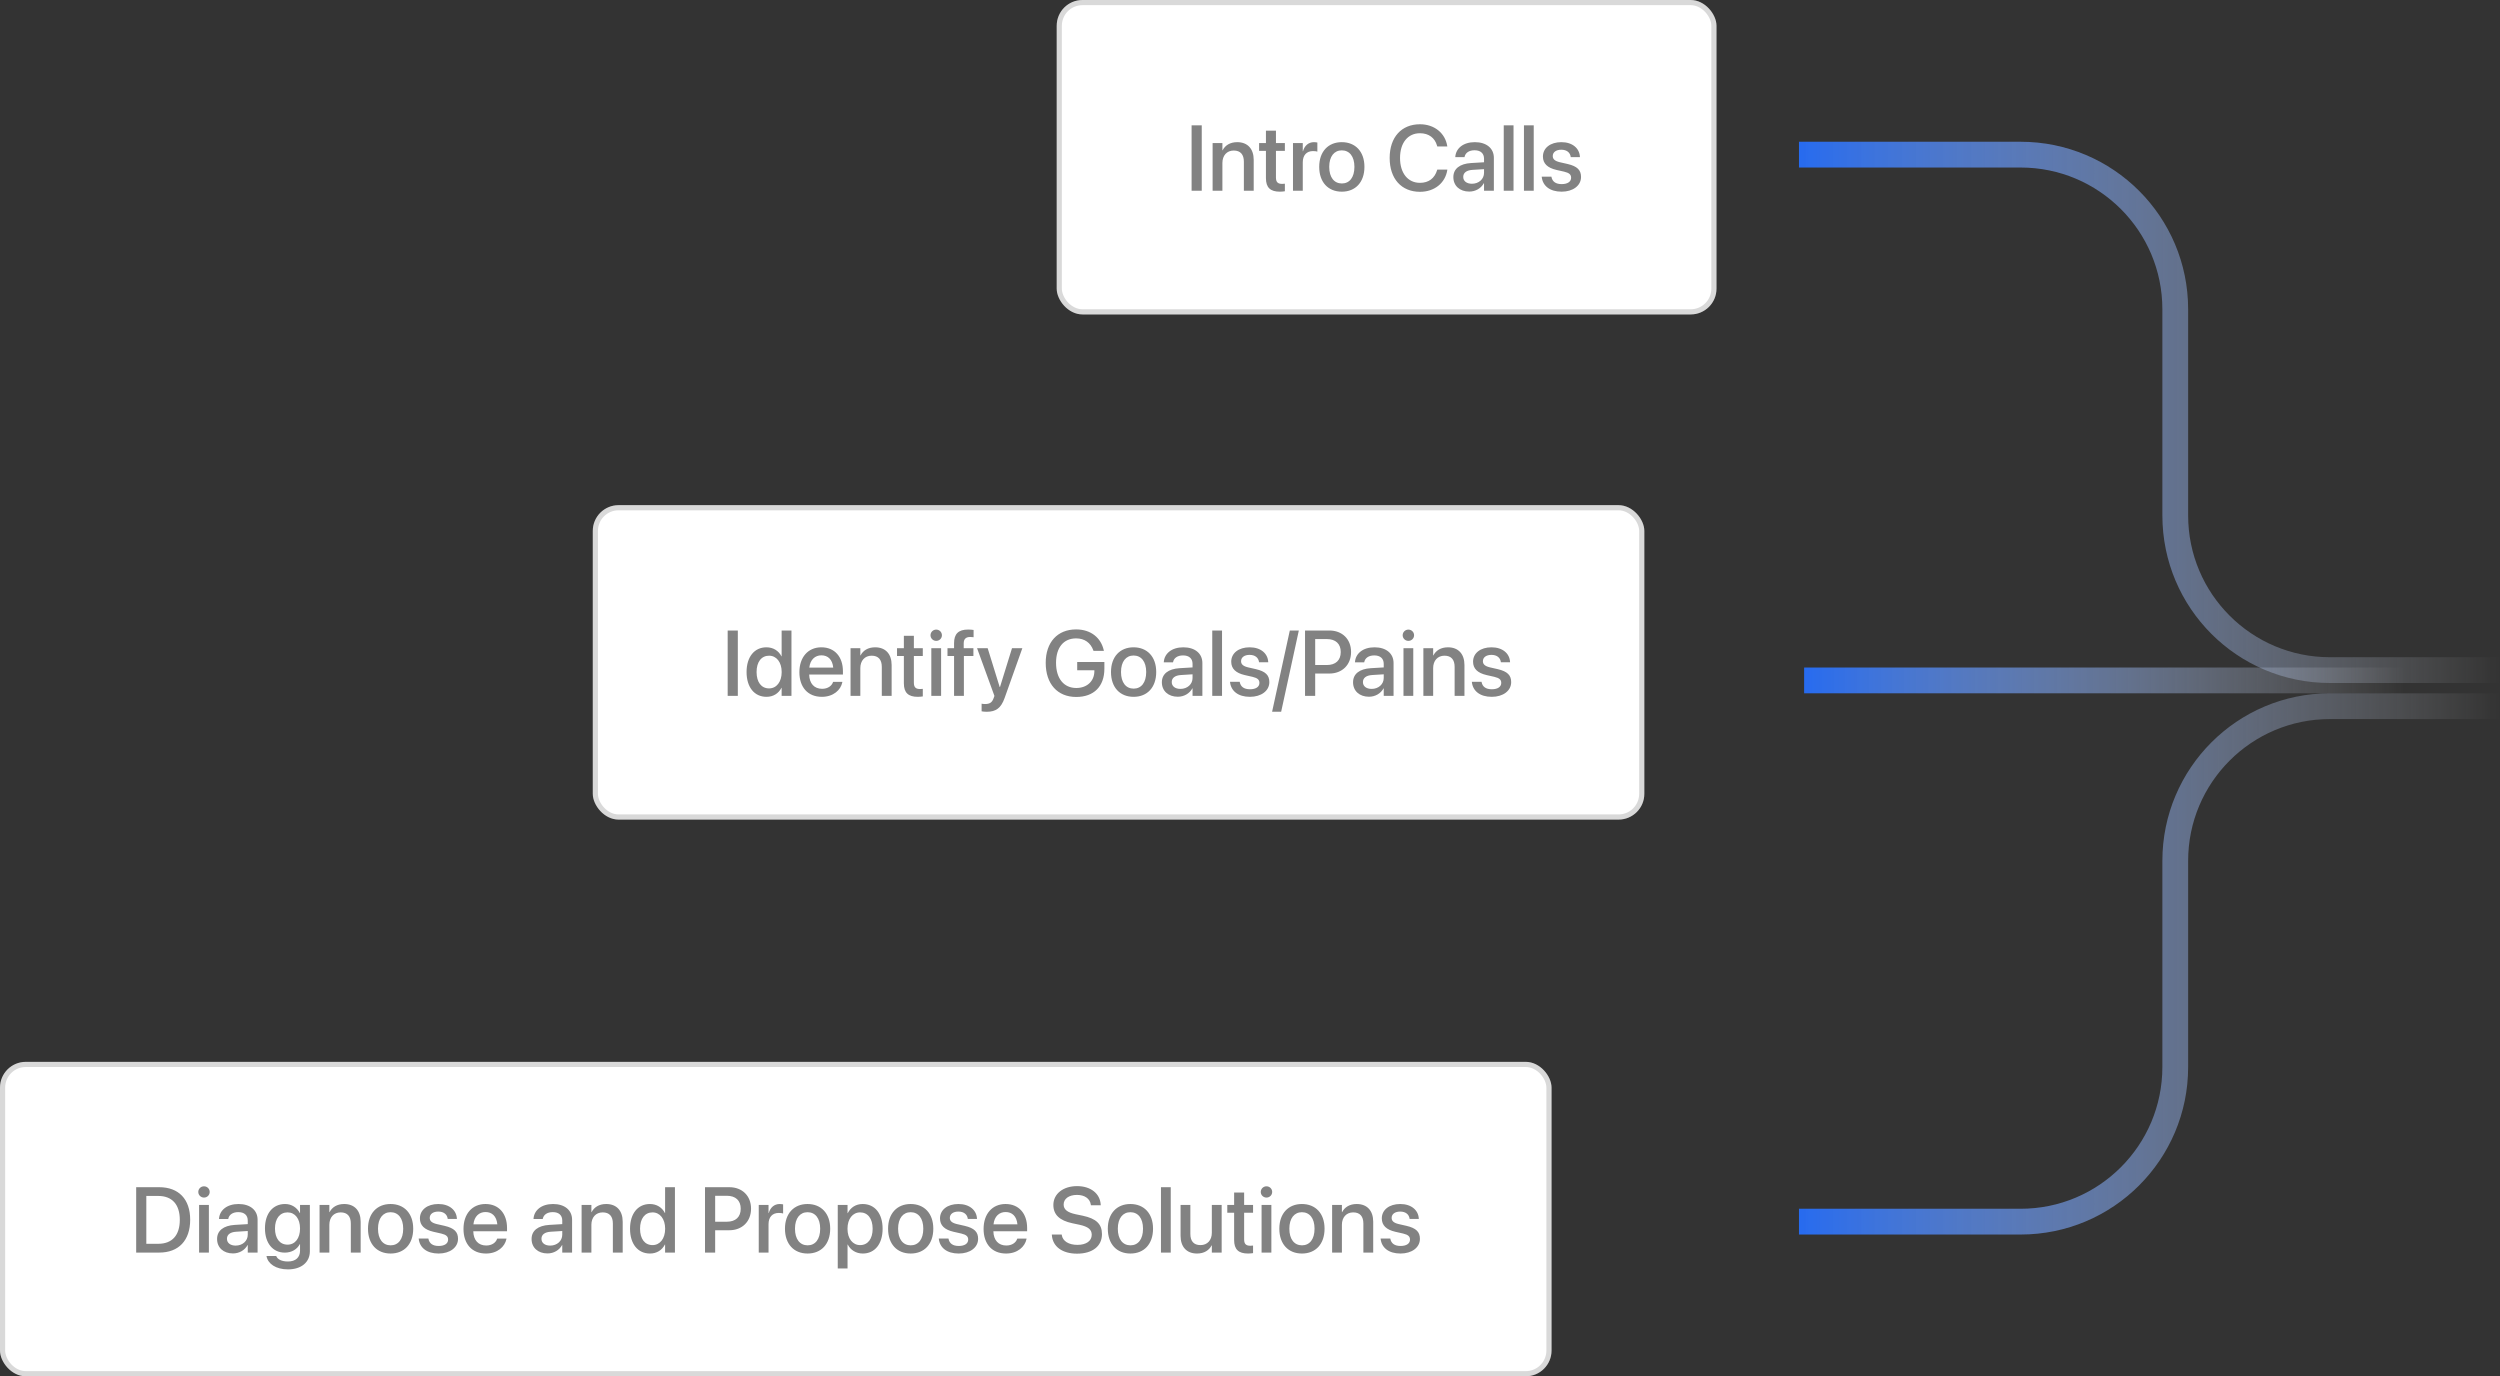 <svg width="485" height="267" viewBox="0 0 485 267" fill="none" xmlns="http://www.w3.org/2000/svg">
<rect x="0" y="0" width="485" height="267" fill="#333333" stroke="none"/>
<path d="M485 130H452C435.431 130 422 116.569 422 100V60C422 43.431 408.569 30 392 30H349" stroke="url(#paint0_linear_1567_4176)" stroke-width="5"/>
<path d="M350 132H466.5" stroke="url(#paint1_linear_1567_4176)" stroke-width="5"/>
<path d="M485 137H452C435.431 137 422 150.431 422 167V207C422 223.569 408.569 237 392 237H349" stroke="url(#paint2_linear_1567_4176)" stroke-width="5"/>
<rect y="206" width="301" height="61" rx="5" fill="white"/>
<rect x="0.5" y="206.5" width="300" height="60" rx="4.5" stroke="black" stroke-opacity="0.15"/>
<path d="M26.417 243V230.317H30.891C34.652 230.317 36.894 232.629 36.894 236.619V236.637C36.894 240.645 34.67 243 30.891 243H26.417ZM28.386 241.295H30.706C33.395 241.295 34.881 239.651 34.881 236.654V236.637C34.881 233.657 33.378 232.014 30.706 232.014H28.386V241.295ZM39.574 232.33C38.959 232.33 38.467 231.838 38.467 231.24C38.467 230.634 38.959 230.142 39.574 230.142C40.198 230.142 40.682 230.634 40.682 231.24C40.682 231.838 40.198 232.33 39.574 232.33ZM38.625 243V233.754H40.523V243H38.625ZM45.199 243.167C43.353 243.167 42.114 242.033 42.114 240.372V240.354C42.114 238.746 43.362 237.762 45.551 237.63L48.065 237.48V236.786C48.065 235.767 47.405 235.151 46.227 235.151C45.129 235.151 44.452 235.67 44.294 236.408L44.276 236.487H42.483L42.492 236.391C42.624 234.8 44.004 233.578 46.28 233.578C48.539 233.578 49.972 234.773 49.972 236.628V243H48.065V241.541H48.029C47.493 242.534 46.421 243.167 45.199 243.167ZM44.03 240.328C44.03 241.137 44.698 241.646 45.718 241.646C47.054 241.646 48.065 240.741 48.065 239.537V238.816L45.806 238.957C44.663 239.027 44.03 239.528 44.03 240.311V240.328ZM55.869 246.261C53.496 246.261 51.993 245.162 51.712 243.747L51.703 243.668H53.584L53.619 243.738C53.874 244.327 54.674 244.731 55.86 244.731C57.372 244.731 58.207 243.923 58.207 242.631V241.365H58.163C57.636 242.367 56.581 243.009 55.254 243.009C52.934 243.009 51.404 241.189 51.404 238.307V238.298C51.404 235.397 52.951 233.578 55.298 233.578C56.599 233.578 57.618 234.281 58.163 235.327H58.207V233.754H60.114V242.745C60.114 244.854 58.48 246.261 55.869 246.261ZM55.79 241.462C57.24 241.462 58.207 240.24 58.207 238.333V238.324C58.207 236.426 57.231 235.204 55.79 235.204C54.287 235.204 53.347 236.417 53.347 238.324V238.333C53.347 240.267 54.287 241.462 55.79 241.462ZM61.995 243V233.754H63.894V235.151H63.938C64.421 234.211 65.37 233.578 66.768 233.578C68.798 233.578 69.967 234.888 69.967 237.015V243H68.06V237.375C68.06 235.986 67.409 235.204 66.091 235.204C64.755 235.204 63.894 236.171 63.894 237.612V243H61.995ZM75.776 243.185C73.122 243.185 71.391 241.348 71.391 238.377V238.359C71.391 235.406 73.14 233.578 75.768 233.578C78.404 233.578 80.162 235.397 80.162 238.359V238.377C80.162 241.356 78.422 243.185 75.776 243.185ZM75.785 241.594C77.27 241.594 78.22 240.416 78.22 238.377V238.359C78.22 236.338 77.253 235.169 75.768 235.169C74.309 235.169 73.333 236.338 73.333 238.359V238.377C73.333 240.425 74.3 241.594 75.785 241.594ZM85.093 243.185C82.781 243.185 81.428 242.042 81.234 240.354L81.226 240.275H83.106L83.124 240.363C83.3 241.216 83.933 241.717 85.102 241.717C86.244 241.717 86.93 241.242 86.93 240.495V240.486C86.93 239.889 86.596 239.546 85.603 239.309L84.091 238.966C82.333 238.562 81.463 237.718 81.463 236.373V236.364C81.463 234.712 82.904 233.578 85.031 233.578C87.22 233.578 88.538 234.8 88.635 236.373L88.644 236.479H86.859L86.851 236.417C86.736 235.608 86.103 235.046 85.031 235.046C84.012 235.046 83.37 235.529 83.37 236.268V236.276C83.37 236.848 83.748 237.234 84.741 237.472L86.244 237.814C88.134 238.254 88.855 239.001 88.855 240.328V240.337C88.855 242.024 87.272 243.185 85.093 243.185ZM94.277 243.185C91.561 243.185 89.918 241.33 89.918 238.412V238.403C89.918 235.512 91.588 233.578 94.181 233.578C96.773 233.578 98.364 235.441 98.364 238.219V238.86H91.816C91.852 240.609 92.81 241.629 94.321 241.629C95.446 241.629 96.193 241.049 96.431 240.354L96.457 240.284H98.259L98.241 240.381C97.942 241.849 96.519 243.185 94.277 243.185ZM94.189 235.134C92.959 235.134 92.01 235.969 91.843 237.516H96.483C96.325 235.916 95.429 235.134 94.189 235.134ZM106.213 243.167C104.367 243.167 103.128 242.033 103.128 240.372V240.354C103.128 238.746 104.376 237.762 106.564 237.63L109.078 237.48V236.786C109.078 235.767 108.419 235.151 107.241 235.151C106.143 235.151 105.466 235.67 105.308 236.408L105.29 236.487H103.497L103.506 236.391C103.638 234.8 105.018 233.578 107.294 233.578C109.553 233.578 110.985 234.773 110.985 236.628V243H109.078V241.541H109.043C108.507 242.534 107.435 243.167 106.213 243.167ZM105.044 240.328C105.044 241.137 105.712 241.646 106.731 241.646C108.067 241.646 109.078 240.741 109.078 239.537V238.816L106.819 238.957C105.677 239.027 105.044 239.528 105.044 240.311V240.328ZM112.831 243V233.754H114.729V235.151H114.773C115.257 234.211 116.206 233.578 117.604 233.578C119.634 233.578 120.803 234.888 120.803 237.015V243H118.896V237.375C118.896 235.986 118.245 235.204 116.927 235.204C115.591 235.204 114.729 236.171 114.729 237.612V243H112.831ZM126.094 243.185C123.738 243.185 122.227 241.321 122.227 238.377V238.368C122.227 235.424 123.756 233.578 126.076 233.578C127.386 233.578 128.44 234.237 128.994 235.327H129.029V230.317H130.937V243H129.029V241.436H128.994C128.44 242.517 127.421 243.185 126.094 243.185ZM126.595 241.55C128.027 241.55 129.038 240.302 129.038 238.377V238.368C129.038 236.452 128.019 235.204 126.595 235.204C125.101 235.204 124.169 236.417 124.169 238.368V238.377C124.169 240.346 125.092 241.55 126.595 241.55ZM136.772 243V230.317H141.492C143.979 230.317 145.702 231.987 145.702 234.475V234.492C145.702 236.971 143.979 238.667 141.492 238.667H138.741V243H136.772ZM141 231.979H138.741V237.015H141C142.714 237.015 143.698 236.092 143.698 234.501V234.483C143.698 232.901 142.714 231.979 141 231.979ZM147.196 243V233.754H149.095V235.336H149.139C149.438 234.255 150.211 233.578 151.266 233.578C151.538 233.578 151.775 233.622 151.925 233.648V235.415C151.775 235.354 151.441 235.31 151.072 235.31C149.851 235.31 149.095 236.109 149.095 237.489V243H147.196ZM156.671 243.185C154.017 243.185 152.285 241.348 152.285 238.377V238.359C152.285 235.406 154.034 233.578 156.662 233.578C159.299 233.578 161.057 235.397 161.057 238.359V238.377C161.057 241.356 159.316 243.185 156.671 243.185ZM156.68 241.594C158.165 241.594 159.114 240.416 159.114 238.377V238.359C159.114 236.338 158.147 235.169 156.662 235.169C155.203 235.169 154.228 236.338 154.228 238.359V238.377C154.228 240.425 155.194 241.594 156.68 241.594ZM162.524 246.076V233.754H164.423V235.345H164.467C165.021 234.246 166.04 233.578 167.358 233.578C169.714 233.578 171.226 235.424 171.226 238.377V238.386C171.226 241.33 169.705 243.185 167.385 243.185C166.075 243.185 165.012 242.517 164.467 241.444H164.423V246.076H162.524ZM166.866 241.55C168.36 241.55 169.292 240.337 169.292 238.386V238.377C169.292 236.408 168.352 235.204 166.866 235.204C165.425 235.204 164.414 236.452 164.414 238.377V238.386C164.414 240.302 165.434 241.55 166.866 241.55ZM176.675 243.185C174.021 243.185 172.289 241.348 172.289 238.377V238.359C172.289 235.406 174.038 233.578 176.666 233.578C179.303 233.578 181.061 235.397 181.061 238.359V238.377C181.061 241.356 179.32 243.185 176.675 243.185ZM176.684 241.594C178.169 241.594 179.118 240.416 179.118 238.377V238.359C179.118 236.338 178.151 235.169 176.666 235.169C175.207 235.169 174.231 236.338 174.231 238.359V238.377C174.231 240.425 175.198 241.594 176.684 241.594ZM185.991 243.185C183.68 243.185 182.326 242.042 182.133 240.354L182.124 240.275H184.005L184.022 240.363C184.198 241.216 184.831 241.717 186 241.717C187.143 241.717 187.828 241.242 187.828 240.495V240.486C187.828 239.889 187.494 239.546 186.501 239.309L184.989 238.966C183.231 238.562 182.361 237.718 182.361 236.373V236.364C182.361 234.712 183.803 233.578 185.93 233.578C188.118 233.578 189.437 234.8 189.533 236.373L189.542 236.479H187.758L187.749 236.417C187.635 235.608 187.002 235.046 185.93 235.046C184.91 235.046 184.269 235.529 184.269 236.268V236.276C184.269 236.848 184.646 237.234 185.64 237.472L187.143 237.814C189.032 238.254 189.753 239.001 189.753 240.328V240.337C189.753 242.024 188.171 243.185 185.991 243.185ZM195.176 243.185C192.46 243.185 190.816 241.33 190.816 238.412V238.403C190.816 235.512 192.486 233.578 195.079 233.578C197.672 233.578 199.263 235.441 199.263 238.219V238.86H192.715C192.75 240.609 193.708 241.629 195.22 241.629C196.345 241.629 197.092 241.049 197.329 240.354L197.355 240.284H199.157L199.14 240.381C198.841 241.849 197.417 243.185 195.176 243.185ZM195.088 235.134C193.857 235.134 192.908 235.969 192.741 237.516H197.382C197.224 235.916 196.327 235.134 195.088 235.134ZM208.948 243.211C206.101 243.211 204.22 241.857 204.062 239.625L204.053 239.493H205.969L205.986 239.607C206.162 240.776 207.331 241.506 209.027 241.506C210.724 241.506 211.796 240.741 211.796 239.555V239.546C211.796 238.526 211.102 237.973 209.423 237.604L208.043 237.313C205.556 236.786 204.352 235.644 204.352 233.763V233.754C204.36 231.592 206.268 230.106 208.948 230.106C211.594 230.106 213.404 231.548 213.536 233.675L213.545 233.824H211.629L211.62 233.701C211.444 232.523 210.425 231.812 208.922 231.812C207.349 231.82 206.347 232.567 206.347 233.675V233.684C206.347 234.633 207.067 235.213 208.649 235.556L210.038 235.846C212.657 236.399 213.782 237.463 213.782 239.423V239.432C213.782 241.743 211.954 243.211 208.948 243.211ZM219.302 243.185C216.647 243.185 214.916 241.348 214.916 238.377V238.359C214.916 235.406 216.665 233.578 219.293 233.578C221.93 233.578 223.688 235.397 223.688 238.359V238.377C223.688 241.356 221.947 243.185 219.302 243.185ZM219.311 241.594C220.796 241.594 221.745 240.416 221.745 238.377V238.359C221.745 236.338 220.778 235.169 219.293 235.169C217.834 235.169 216.858 236.338 216.858 238.359V238.377C216.858 240.425 217.825 241.594 219.311 241.594ZM225.226 243V230.317H227.124V243H225.226ZM232.222 243.185C230.191 243.185 229.031 241.875 229.031 239.748V233.754H230.93V239.379C230.93 240.776 231.58 241.55 232.898 241.55C234.234 241.55 235.096 240.592 235.096 239.15V233.754H237.003V243H235.096V241.611H235.052C234.568 242.543 233.628 243.185 232.222 243.185ZM242.127 243.185C240.299 243.185 239.42 242.411 239.42 240.565V235.266H238.093V233.754H239.42V231.346H241.362V233.754H243.094V235.266H241.362V240.451C241.362 241.392 241.784 241.673 242.584 241.673C242.786 241.673 242.953 241.655 243.094 241.638V243.105C242.874 243.141 242.514 243.185 242.127 243.185ZM245.695 232.33C245.08 232.33 244.588 231.838 244.588 231.24C244.588 230.634 245.08 230.142 245.695 230.142C246.319 230.142 246.803 230.634 246.803 231.24C246.803 231.838 246.319 232.33 245.695 232.33ZM244.746 243V233.754H246.645V243H244.746ZM252.577 243.185C249.923 243.185 248.191 241.348 248.191 238.377V238.359C248.191 235.406 249.94 233.578 252.568 233.578C255.205 233.578 256.963 235.397 256.963 238.359V238.377C256.963 241.356 255.223 243.185 252.577 243.185ZM252.586 241.594C254.071 241.594 255.021 240.416 255.021 238.377V238.359C255.021 236.338 254.054 235.169 252.568 235.169C251.109 235.169 250.134 236.338 250.134 238.359V238.377C250.134 240.425 251.101 241.594 252.586 241.594ZM258.431 243V233.754H260.329V235.151H260.373C260.856 234.211 261.806 233.578 263.203 233.578C265.233 233.578 266.402 234.888 266.402 237.015V243H264.495V237.375C264.495 235.986 263.845 235.204 262.526 235.204C261.19 235.204 260.329 236.171 260.329 237.612V243H258.431ZM271.702 243.185C269.391 243.185 268.037 242.042 267.844 240.354L267.835 240.275H269.716L269.733 240.363C269.909 241.216 270.542 241.717 271.711 241.717C272.854 241.717 273.539 241.242 273.539 240.495V240.486C273.539 239.889 273.205 239.546 272.212 239.309L270.7 238.966C268.942 238.562 268.072 237.718 268.072 236.373V236.364C268.072 234.712 269.514 233.578 271.641 233.578C273.829 233.578 275.147 234.8 275.244 236.373L275.253 236.479H273.469L273.46 236.417C273.346 235.608 272.713 235.046 271.641 235.046C270.621 235.046 269.979 235.529 269.979 236.268V236.276C269.979 236.848 270.357 237.234 271.351 237.472L272.854 237.814C274.743 238.254 275.464 239.001 275.464 240.328V240.337C275.464 242.024 273.882 243.185 271.702 243.185Z" fill="#828282"/>
<rect x="115" y="98" width="204" height="61" rx="5" fill="white"/>
<rect x="115.5" y="98.5" width="203" height="60" rx="4.5" stroke="black" stroke-opacity="0.15"/>
<path d="M141.169 135V122.317H143.138V135H141.169ZM148.701 135.185C146.346 135.185 144.834 133.321 144.834 130.377V130.368C144.834 127.424 146.363 125.578 148.684 125.578C149.993 125.578 151.048 126.237 151.602 127.327H151.637V122.317H153.544V135H151.637V133.436H151.602C151.048 134.517 150.028 135.185 148.701 135.185ZM149.202 133.55C150.635 133.55 151.646 132.302 151.646 130.377V130.368C151.646 128.452 150.626 127.204 149.202 127.204C147.708 127.204 146.776 128.417 146.776 130.368V130.377C146.776 132.346 147.699 133.55 149.202 133.55ZM159.441 135.185C156.726 135.185 155.082 133.33 155.082 130.412V130.403C155.082 127.512 156.752 125.578 159.345 125.578C161.938 125.578 163.528 127.441 163.528 130.219V130.86H156.98C157.016 132.609 157.974 133.629 159.485 133.629C160.61 133.629 161.357 133.049 161.595 132.354L161.621 132.284H163.423L163.405 132.381C163.106 133.849 161.683 135.185 159.441 135.185ZM159.354 127.134C158.123 127.134 157.174 127.969 157.007 129.516H161.647C161.489 127.916 160.593 127.134 159.354 127.134ZM165.005 135V125.754H166.903V127.151H166.947C167.431 126.211 168.38 125.578 169.777 125.578C171.808 125.578 172.977 126.888 172.977 129.015V135H171.069V129.375C171.069 127.986 170.419 127.204 169.101 127.204C167.765 127.204 166.903 128.171 166.903 129.612V135H165.005ZM178.057 135.185C176.229 135.185 175.35 134.411 175.35 132.565V127.266H174.022V125.754H175.35V123.346H177.292V125.754H179.023V127.266H177.292V132.451C177.292 133.392 177.714 133.673 178.514 133.673C178.716 133.673 178.883 133.655 179.023 133.638V135.105C178.804 135.141 178.443 135.185 178.057 135.185ZM181.625 124.33C181.01 124.33 180.518 123.838 180.518 123.24C180.518 122.634 181.01 122.142 181.625 122.142C182.249 122.142 182.732 122.634 182.732 123.24C182.732 123.838 182.249 124.33 181.625 124.33ZM180.676 135V125.754H182.574V135H180.676ZM185.088 135V127.266H183.813V125.754H185.088V124.77C185.088 122.977 185.932 122.133 187.812 122.133C188.199 122.133 188.621 122.168 188.876 122.212V123.618C188.691 123.592 188.454 123.574 188.217 123.574C187.364 123.574 186.96 123.987 186.96 124.805V125.754H188.841V127.266H186.995V135H185.088ZM191.425 138.085C191.056 138.085 190.66 138.041 190.432 137.997V136.512C190.581 136.547 190.801 136.582 191.056 136.582C191.952 136.582 192.444 136.345 192.761 135.448L192.919 135.009L189.553 125.754H191.609L193.938 133.277H194L196.329 125.754H198.333L194.888 135.431C194.202 137.347 193.235 138.085 191.425 138.085ZM208.783 135.211C205.153 135.211 202.868 132.68 202.868 128.602V128.593C202.868 124.594 205.153 122.106 208.757 122.106C211.728 122.106 213.591 123.82 214.118 126.105L214.153 126.264H212.132L212.105 126.167C211.569 124.699 210.418 123.847 208.766 123.847C206.34 123.847 204.872 125.613 204.872 128.584V128.593C204.872 131.625 206.384 133.471 208.801 133.471C210.857 133.471 212.281 132.17 212.308 130.245V130.034H208.977V128.426H214.25V129.727C214.25 133.163 212.22 135.211 208.783 135.211ZM219.919 135.185C217.265 135.185 215.533 133.348 215.533 130.377V130.359C215.533 127.406 217.282 125.578 219.91 125.578C222.547 125.578 224.305 127.397 224.305 130.359V130.377C224.305 133.356 222.564 135.185 219.919 135.185ZM219.928 133.594C221.413 133.594 222.362 132.416 222.362 130.377V130.359C222.362 128.338 221.396 127.169 219.91 127.169C218.451 127.169 217.476 128.338 217.476 130.359V130.377C217.476 132.425 218.442 133.594 219.928 133.594ZM228.488 135.167C226.643 135.167 225.403 134.033 225.403 132.372V132.354C225.403 130.746 226.651 129.762 228.84 129.63L231.354 129.48V128.786C231.354 127.767 230.694 127.151 229.517 127.151C228.418 127.151 227.741 127.67 227.583 128.408L227.565 128.487H225.772L225.781 128.391C225.913 126.8 227.293 125.578 229.569 125.578C231.828 125.578 233.261 126.773 233.261 128.628V135H231.354V133.541H231.318C230.782 134.534 229.71 135.167 228.488 135.167ZM227.319 132.328C227.319 133.137 227.987 133.646 229.007 133.646C230.343 133.646 231.354 132.741 231.354 131.537V130.816L229.095 130.957C227.952 131.027 227.319 131.528 227.319 132.311V132.328ZM235.177 135V122.317H237.075V135H235.177ZM242.489 135.185C240.178 135.185 238.824 134.042 238.631 132.354L238.622 132.275H240.503L240.521 132.363C240.696 133.216 241.329 133.717 242.498 133.717C243.641 133.717 244.326 133.242 244.326 132.495V132.486C244.326 131.889 243.992 131.546 242.999 131.309L241.487 130.966C239.729 130.562 238.859 129.718 238.859 128.373V128.364C238.859 126.712 240.301 125.578 242.428 125.578C244.616 125.578 245.935 126.8 246.031 128.373L246.04 128.479H244.256L244.247 128.417C244.133 127.608 243.5 127.046 242.428 127.046C241.408 127.046 240.767 127.529 240.767 128.268V128.276C240.767 128.848 241.145 129.234 242.138 129.472L243.641 129.814C245.53 130.254 246.251 131.001 246.251 132.328V132.337C246.251 134.024 244.669 135.185 242.489 135.185ZM251.973 122.317L248.545 138.076H246.787L250.224 122.317H251.973ZM253.177 135V122.317H257.896C260.384 122.317 262.106 123.987 262.106 126.475V126.492C262.106 128.971 260.384 130.667 257.896 130.667H255.146V135H253.177ZM257.404 123.979H255.146V129.015H257.404C259.118 129.015 260.103 128.092 260.103 126.501V126.483C260.103 124.901 259.118 123.979 257.404 123.979ZM265.578 135.167C263.732 135.167 262.493 134.033 262.493 132.372V132.354C262.493 130.746 263.741 129.762 265.93 129.63L268.443 129.48V128.786C268.443 127.767 267.784 127.151 266.606 127.151C265.508 127.151 264.831 127.67 264.673 128.408L264.655 128.487H262.862L262.871 128.391C263.003 126.8 264.383 125.578 266.659 125.578C268.918 125.578 270.351 126.773 270.351 128.628V135H268.443V133.541H268.408C267.872 134.534 266.8 135.167 265.578 135.167ZM264.409 132.328C264.409 133.137 265.077 133.646 266.097 133.646C267.433 133.646 268.443 132.741 268.443 131.537V130.816L266.185 130.957C265.042 131.027 264.409 131.528 264.409 132.311V132.328ZM273.225 124.33C272.609 124.33 272.117 123.838 272.117 123.24C272.117 122.634 272.609 122.142 273.225 122.142C273.849 122.142 274.332 122.634 274.332 123.24C274.332 123.838 273.849 124.33 273.225 124.33ZM272.275 135V125.754H274.174V135H272.275ZM276.134 135V125.754H278.032V127.151H278.076C278.56 126.211 279.509 125.578 280.906 125.578C282.937 125.578 284.105 126.888 284.105 129.015V135H282.198V129.375C282.198 127.986 281.548 127.204 280.229 127.204C278.894 127.204 278.032 128.171 278.032 129.612V135H276.134ZM289.405 135.185C287.094 135.185 285.74 134.042 285.547 132.354L285.538 132.275H287.419L287.437 132.363C287.612 133.216 288.245 133.717 289.414 133.717C290.557 133.717 291.242 133.242 291.242 132.495V132.486C291.242 131.889 290.908 131.546 289.915 131.309L288.403 130.966C286.646 130.562 285.775 129.718 285.775 128.373V128.364C285.775 126.712 287.217 125.578 289.344 125.578C291.532 125.578 292.851 126.8 292.947 128.373L292.956 128.479H291.172L291.163 128.417C291.049 127.608 290.416 127.046 289.344 127.046C288.324 127.046 287.683 127.529 287.683 128.268V128.276C287.683 128.848 288.061 129.234 289.054 129.472L290.557 129.814C292.446 130.254 293.167 131.001 293.167 132.328V132.337C293.167 134.024 291.585 135.185 289.405 135.185Z" fill="#828282"/>
<rect x="205" width="128" height="61" rx="5" fill="white"/>
<rect x="205.5" y="0.5" width="127" height="60" rx="4.5" stroke="black" stroke-opacity="0.15"/>
<path d="M231.169 37V24.317H233.138V37H231.169ZM235.247 37V27.754H237.146V29.151H237.189C237.673 28.211 238.622 27.578 240.02 27.578C242.05 27.578 243.219 28.888 243.219 31.015V37H241.312V31.375C241.312 29.986 240.661 29.204 239.343 29.204C238.007 29.204 237.146 30.171 237.146 31.612V37H235.247ZM248.299 37.185C246.471 37.185 245.592 36.411 245.592 34.565V29.266H244.265V27.754H245.592V25.346H247.534V27.754H249.266V29.266H247.534V34.451C247.534 35.392 247.956 35.673 248.756 35.673C248.958 35.673 249.125 35.655 249.266 35.638V37.105C249.046 37.141 248.686 37.185 248.299 37.185ZM250.839 37V27.754H252.737V29.336H252.781C253.08 28.255 253.854 27.578 254.908 27.578C255.181 27.578 255.418 27.622 255.567 27.648V29.415C255.418 29.354 255.084 29.31 254.715 29.31C253.493 29.31 252.737 30.109 252.737 31.489V37H250.839ZM260.313 37.185C257.659 37.185 255.928 35.348 255.928 32.377V32.359C255.928 29.406 257.677 27.578 260.305 27.578C262.941 27.578 264.699 29.398 264.699 32.359V32.377C264.699 35.356 262.959 37.185 260.313 37.185ZM260.322 35.594C261.808 35.594 262.757 34.416 262.757 32.377V32.359C262.757 30.338 261.79 29.169 260.305 29.169C258.846 29.169 257.87 30.338 257.87 32.359V32.377C257.87 34.425 258.837 35.594 260.322 35.594ZM275.475 37.211C271.88 37.211 269.595 34.68 269.595 30.654V30.645C269.595 26.62 271.88 24.106 275.475 24.106C278.27 24.106 280.37 25.829 280.766 28.334L280.783 28.413H278.832L278.779 28.237C278.357 26.752 277.18 25.847 275.475 25.847C273.119 25.847 271.607 27.71 271.607 30.645V30.654C271.607 33.59 273.128 35.471 275.475 35.471C277.162 35.471 278.331 34.592 278.806 32.983L278.832 32.904H280.783L280.774 32.992C280.379 35.515 278.278 37.211 275.475 37.211ZM285.037 37.167C283.191 37.167 281.952 36.033 281.952 34.372V34.355C281.952 32.746 283.2 31.762 285.389 31.63L287.902 31.48V30.786C287.902 29.767 287.243 29.151 286.065 29.151C284.967 29.151 284.29 29.67 284.132 30.408L284.114 30.487H282.321L282.33 30.391C282.462 28.8 283.842 27.578 286.118 27.578C288.377 27.578 289.81 28.773 289.81 30.628V37H287.902V35.541H287.867C287.331 36.534 286.259 37.167 285.037 37.167ZM283.868 34.328C283.868 35.137 284.536 35.647 285.556 35.647C286.892 35.647 287.902 34.741 287.902 33.537V32.816L285.644 32.957C284.501 33.027 283.868 33.528 283.868 34.31V34.328ZM291.726 37V24.317H293.624V37H291.726ZM295.646 37V24.317H297.544V37H295.646ZM302.958 37.185C300.646 37.185 299.293 36.042 299.1 34.355L299.091 34.275H300.972L300.989 34.363C301.165 35.216 301.798 35.717 302.967 35.717C304.109 35.717 304.795 35.242 304.795 34.495V34.486C304.795 33.889 304.461 33.546 303.468 33.309L301.956 32.966C300.198 32.562 299.328 31.718 299.328 30.373V30.364C299.328 28.712 300.77 27.578 302.896 27.578C305.085 27.578 306.403 28.8 306.5 30.373L306.509 30.479H304.725L304.716 30.417C304.602 29.608 303.969 29.046 302.896 29.046C301.877 29.046 301.235 29.529 301.235 30.268V30.276C301.235 30.848 301.613 31.234 302.606 31.472L304.109 31.814C305.999 32.254 306.72 33.001 306.72 34.328V34.337C306.72 36.024 305.138 37.185 302.958 37.185Z" fill="#828282"/>
<defs>
<linearGradient id="paint0_linear_1567_4176" x1="485" y1="80" x2="349" y2="80" gradientUnits="userSpaceOnUse">
<stop stop-color="white" stop-opacity="0"/>
<stop offset="1" stop-color="#276BEF"/>
</linearGradient>
<linearGradient id="paint1_linear_1567_4176" x1="466.5" y1="132.5" x2="350" y2="132.5" gradientUnits="userSpaceOnUse">
<stop stop-color="white" stop-opacity="0"/>
<stop offset="1" stop-color="#276BEF"/>
</linearGradient>
<linearGradient id="paint2_linear_1567_4176" x1="485" y1="187" x2="349" y2="187" gradientUnits="userSpaceOnUse">
<stop stop-color="white" stop-opacity="0"/>
<stop offset="1" stop-color="#276BEF"/>
</linearGradient>
</defs>
</svg>
